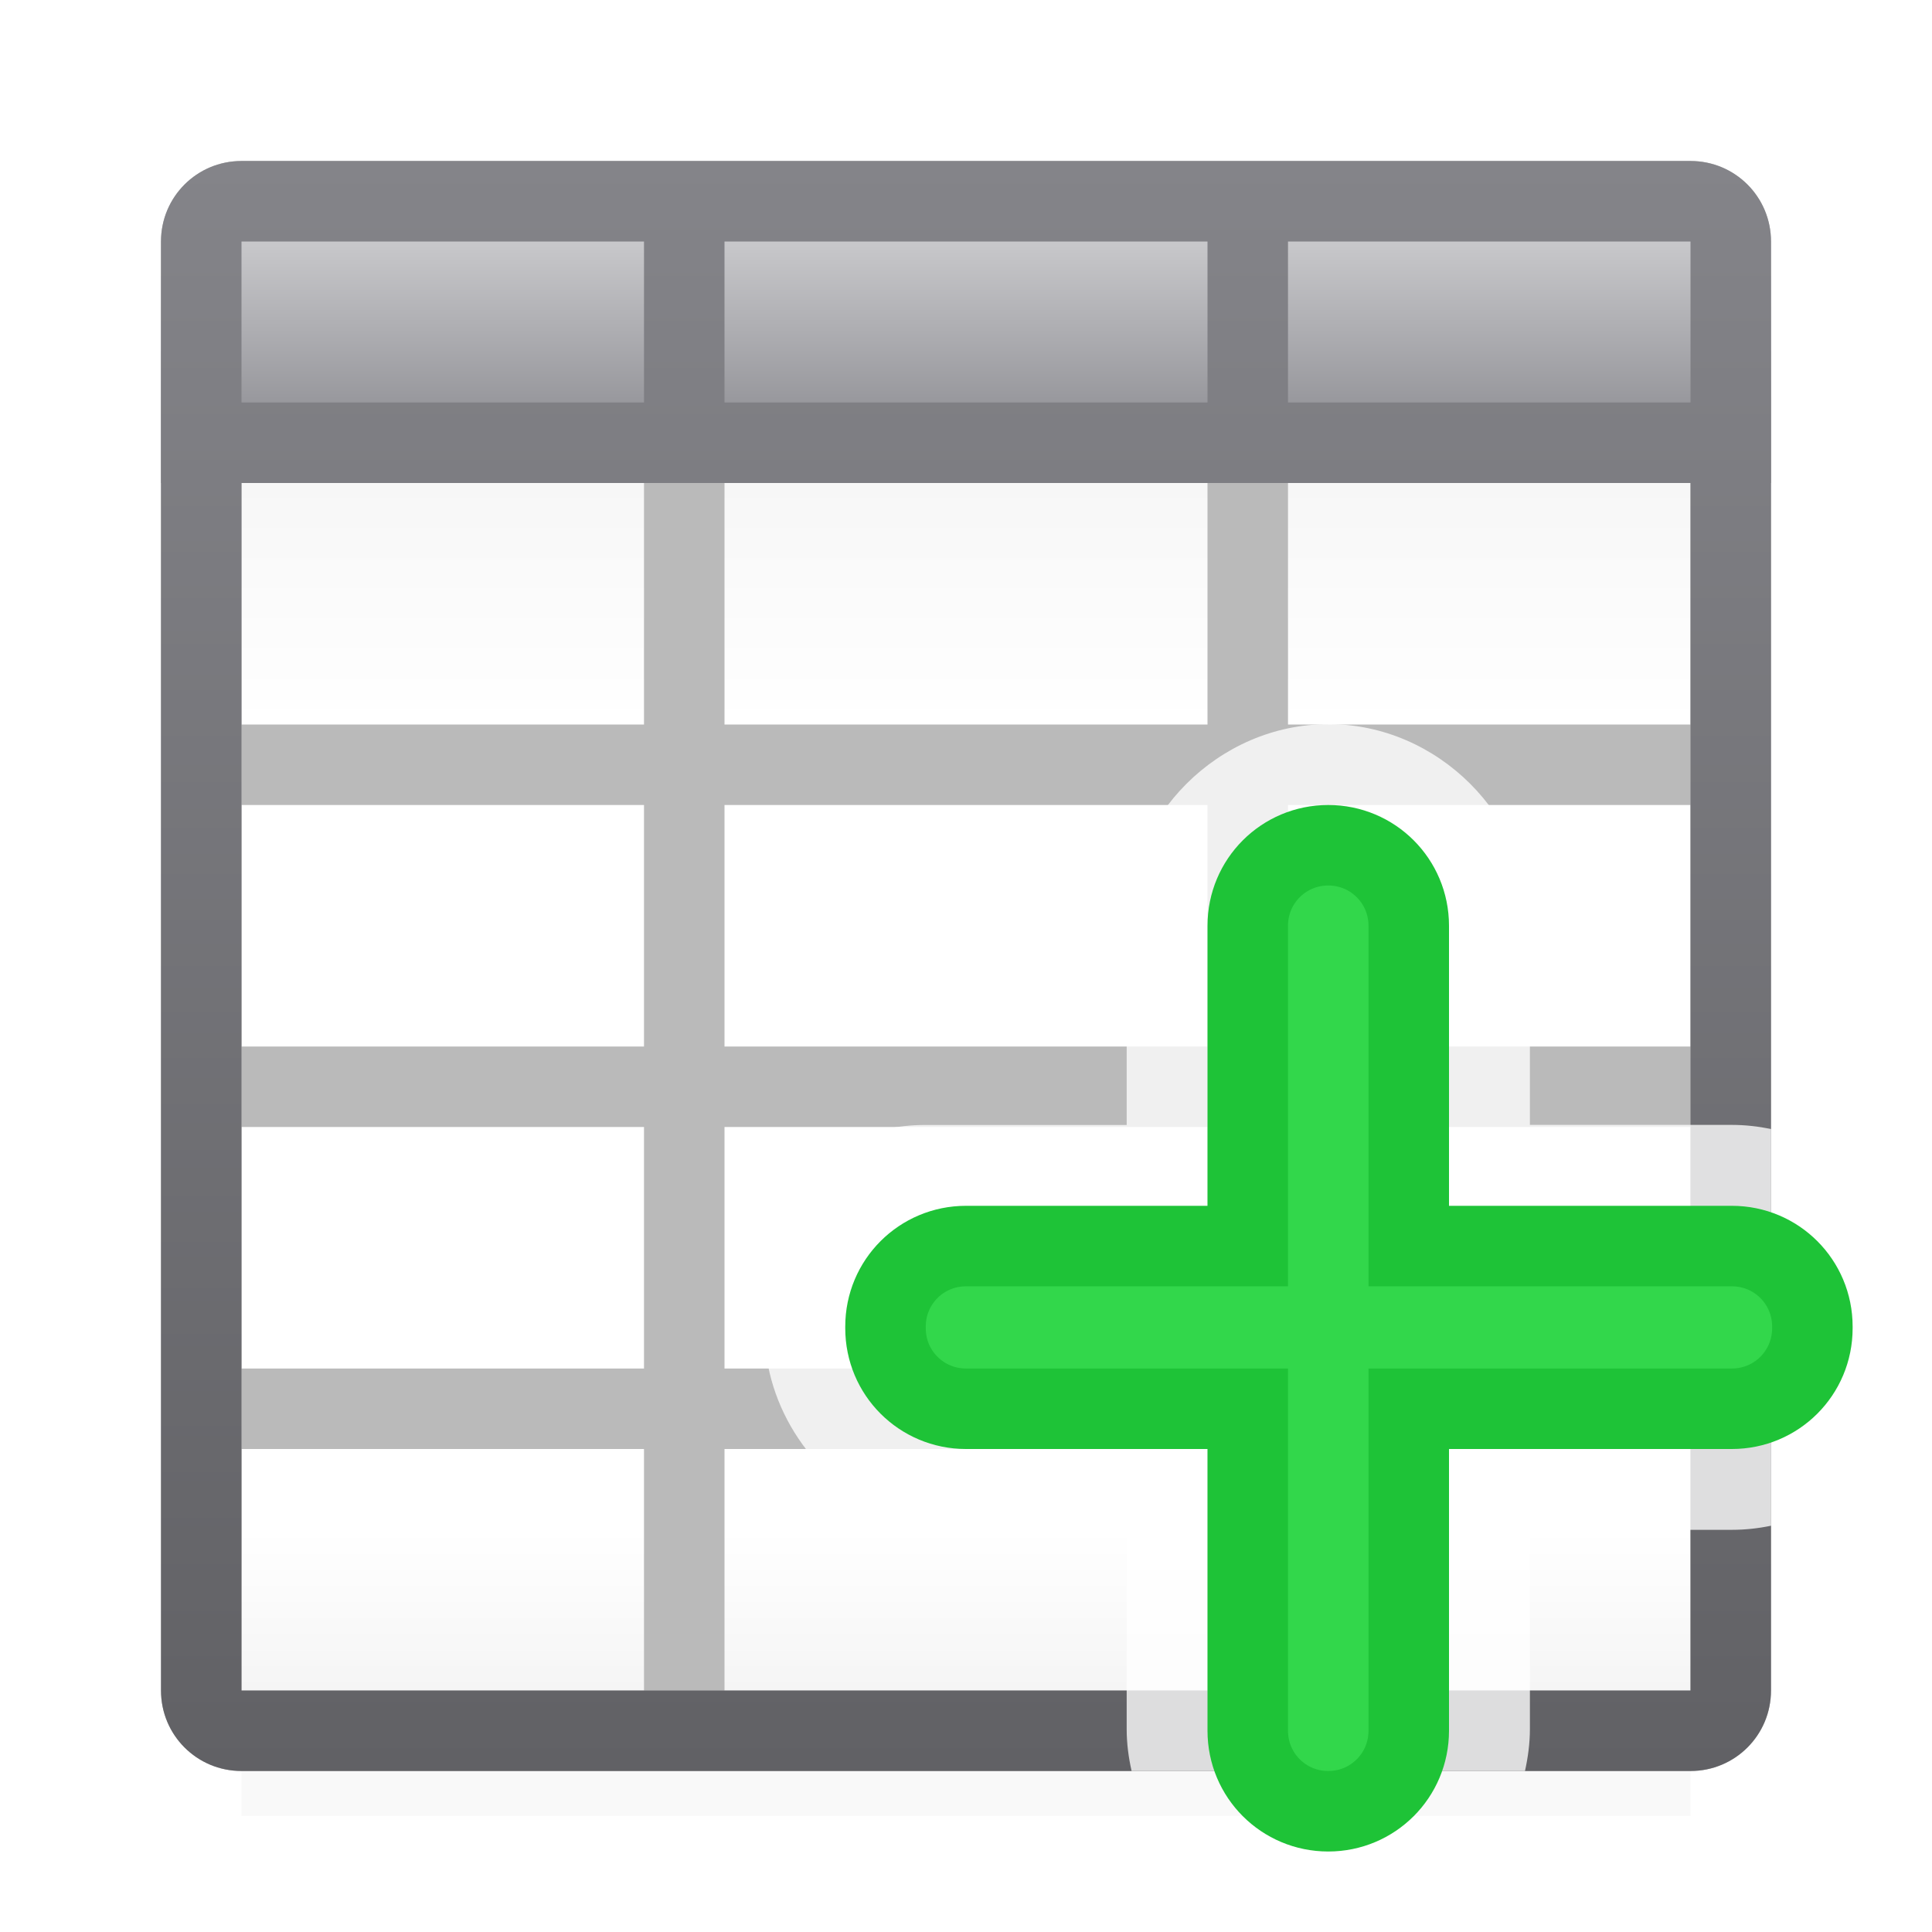 <svg viewBox="0 0 24 24" xmlns="http://www.w3.org/2000/svg" xmlns:xlink="http://www.w3.org/1999/xlink"><linearGradient id="a" gradientUnits="userSpaceOnUse" x1="12" x2="12" y1="3" y2="5"><stop offset="0" stop-color="#c8c8cb"/><stop offset="1" stop-color="#98989d"/></linearGradient><linearGradient id="b" gradientUnits="userSpaceOnUse" x1="26" x2="26" y1="2" y2="22"><stop offset="0" stop-color="#848489"/><stop offset="1" stop-color="#616165"/></linearGradient><linearGradient id="c" gradientUnits="userSpaceOnUse" x1="12" x2="12" y1="3" y2="21"><stop offset="0" stop-color="#efefef"/><stop offset=".333" stop-color="#fff"/><stop offset=".889" stop-color="#fff"/><stop offset="1" stop-color="#f5f5f5"/></linearGradient><filter id="d" color-interpolation-filters="sRGB" height="1.095" width="1.097" x="-.049" y="-.047"><feGaussianBlur stdDeviation=".366"/></filter><path d="m3 4h18v18.559h-18z" filter="url(#d)" opacity=".15" stroke-width="1.015"/><path d="m3 3h18v18h-18z" fill="url(#c)"/><path d="m3 2c-.554 0-1 .446-1 1v18c0 .554.446 1 1 1h18c.554 0 1-.446 1-1v-18c0-.554-.446-1-1-1zm0 1h5v6h-5zm6 0h6v6h-6zm7 0h5v6h-5zm-13 7h5v3h-5zm6 0h6v3h-6zm7 0h5v3h-5zm-13 4h5v3h-5zm6 0h6v3h-6zm7 0h5v3h-5zm-13 4h5v3h-5zm6 0h6v3h-6zm7 0h5v3h-5z" fill="#bababa"/><path d="m2 3 1-1h18l1 1v3h-20z" fill="url(#a)"/><path d="m3 2c-.554 0-1 .446-1 1v2 1 15c0 .554.446 1 1 1h18c.554 0 1-.446 1-1v-15-3c0-.554-.446-1-1-1zm0 1h5v2h-5zm6 0h6v2h-6zm7 0h5v2h-5zm-13 3h18v15h-18z" fill="url(#b)"/><path d="m16.5 8.996c-1.361-0-2.504 1.143-2.504 2.504v1.479.996h-1.996-.514c-.166 0-.328.018-.486.051v.168c-.876.394-1.504 1.279-1.504 2.285v.021c-0 1.007.628 1.891 1.504 2.285v.168c.158.032.32.051.486.051h.514 1.996v.996 1.479c0 .179.023.352.061.521h4.887c.037-.169.061-.343.061-.521v-1.479-.996h1.996.514c.166 0 .328-.018.486-.051v-.168-4.592-.168c-.158-.032-.32-.051-.486-.051h-.514-1.996v-.996-1.479c0-1.361-1.143-2.504-2.504-2.504z" fill="#fff" fill-opacity=".784"/><path d="m16.5 10.5c-.554 0-1 .446-1 1v3.979h-3.5c-.554 0-1 .446-1 1v.021c0 .554.446 1 1 1h3.5v4c0 .554.446 1 1 1s1-.446 1-1v-4h4.014c.554 0 1-.446 1-1v-.021c0-.554-.446-1-1-1h-4.014v-3.979c0-.554-.446-1-1-1z" fill="#32d74b" stroke="#1ec337"/></svg>